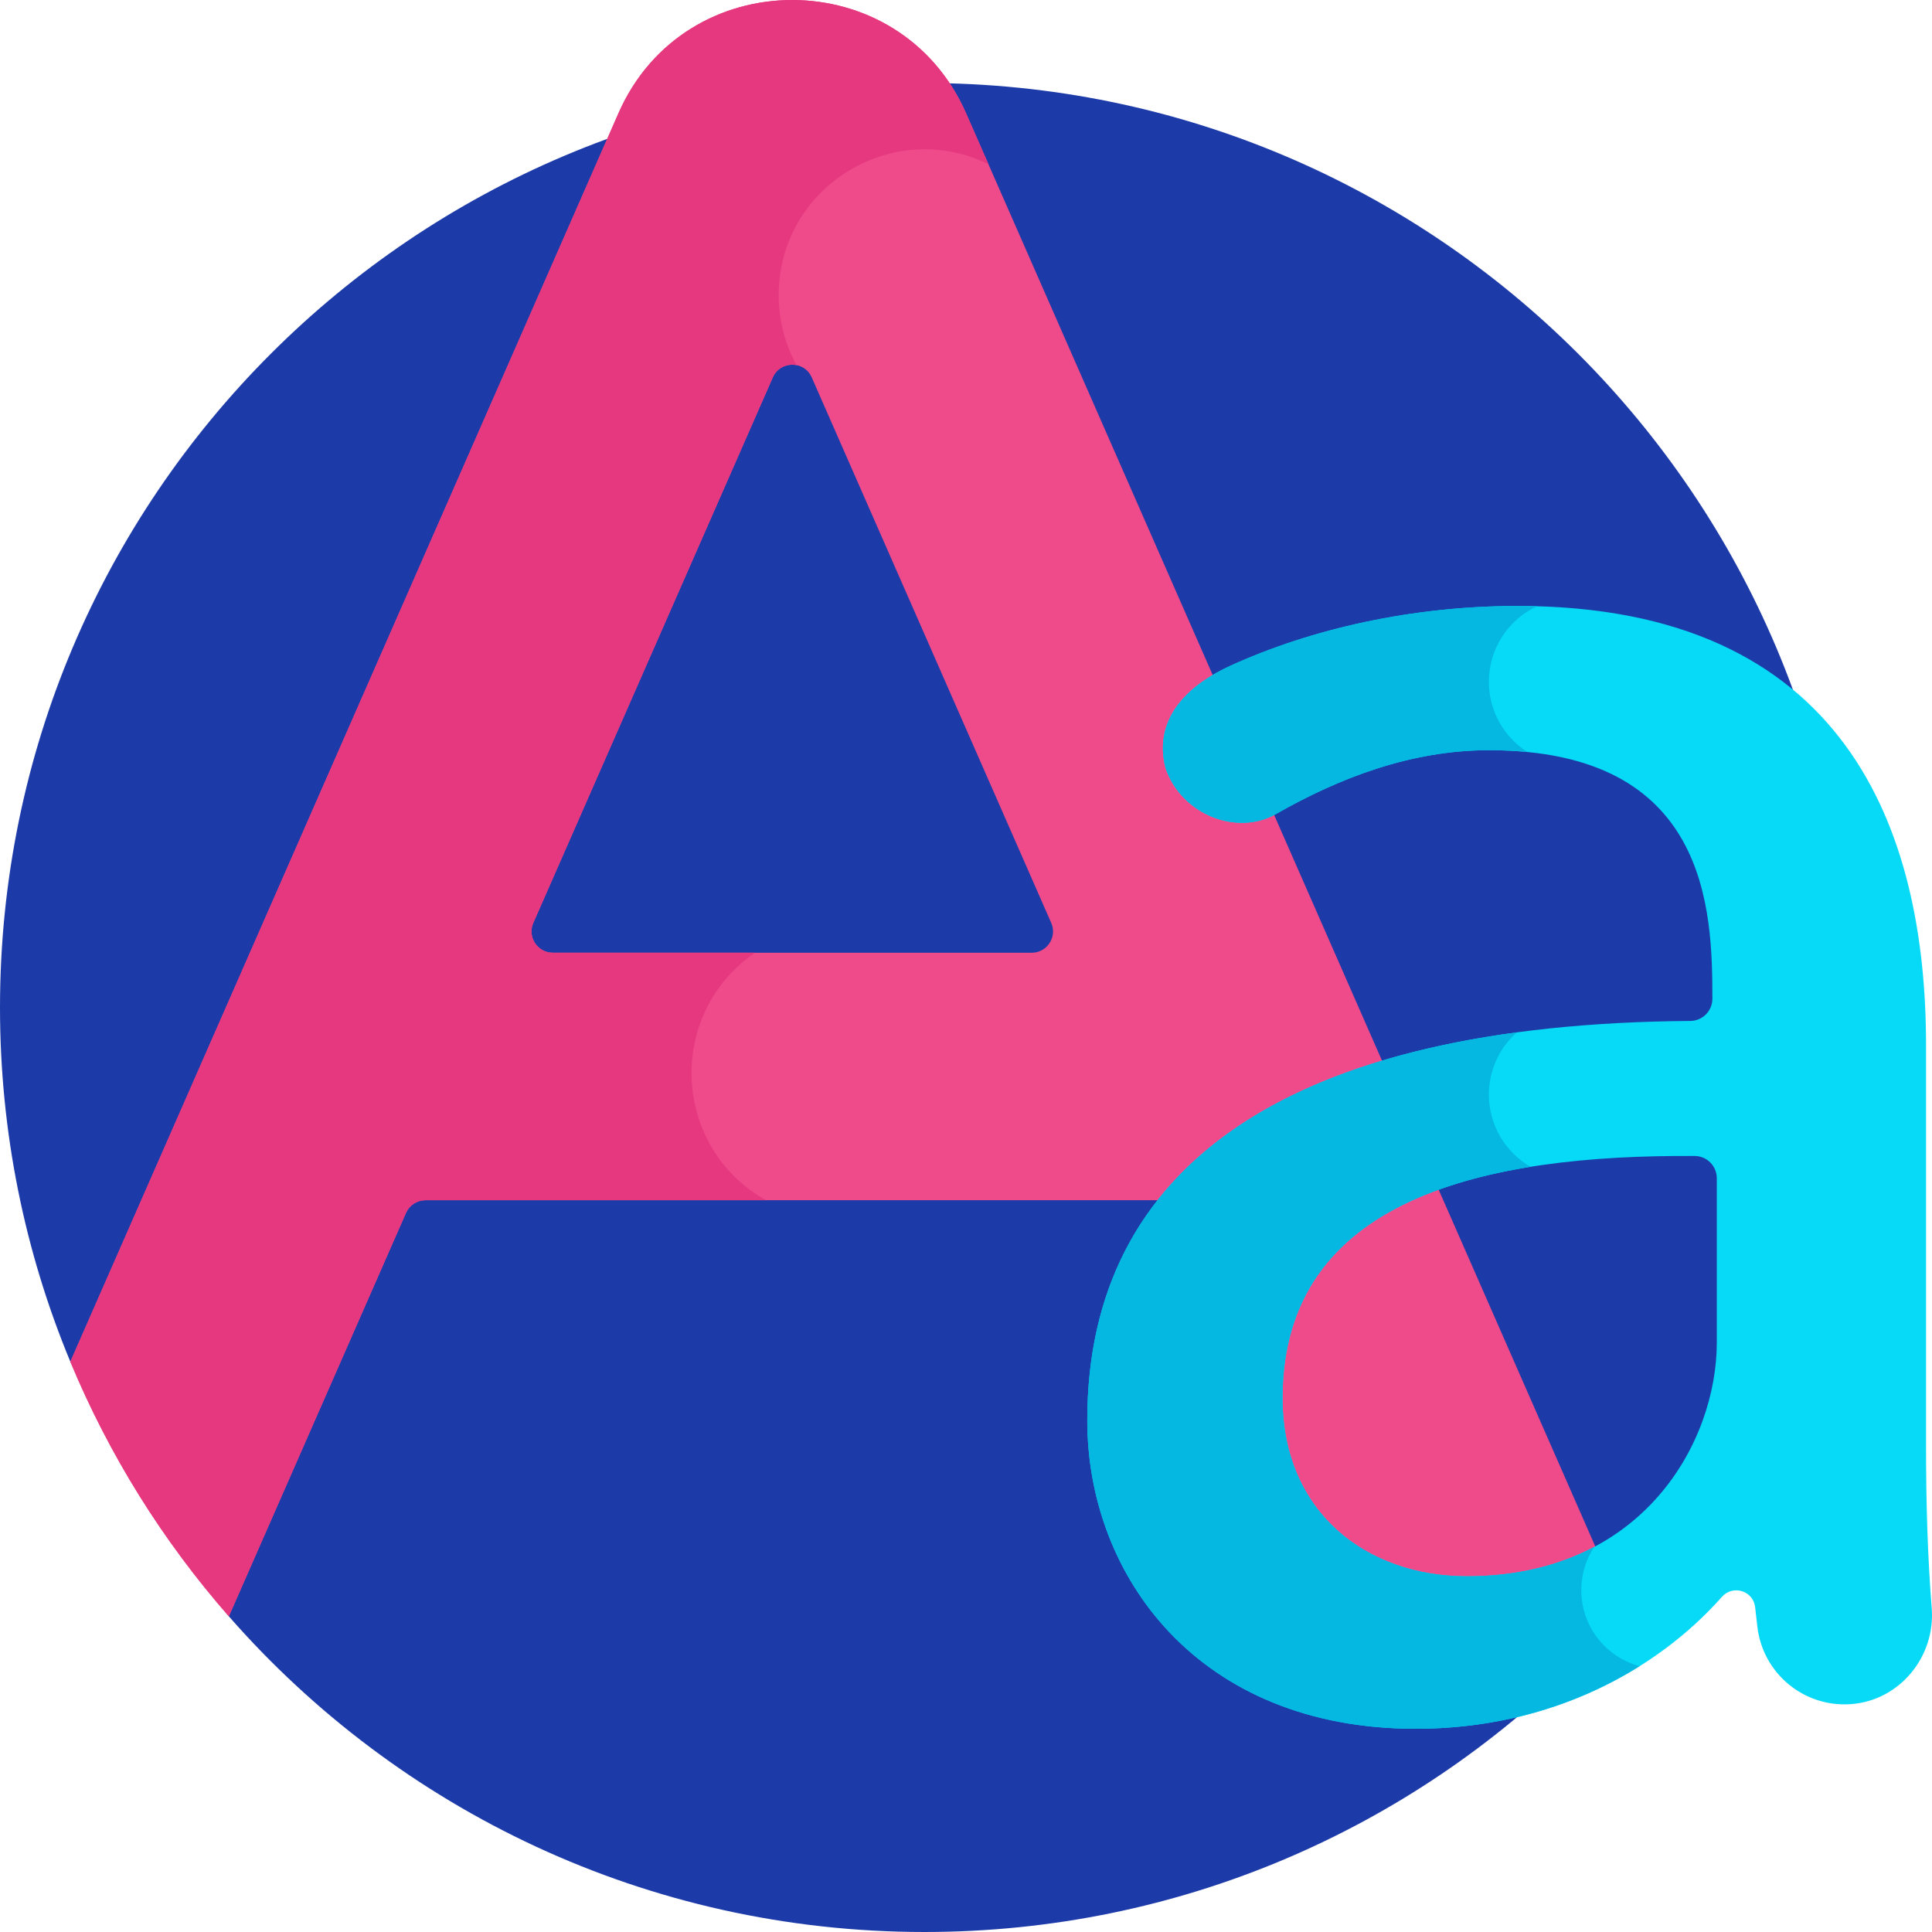 <svg height="512pt" viewBox="0 0 512 512" width="512pt" xmlns="http://www.w3.org/2000/svg"><path d="m245 22c-135.309 0-245 109.691-245 245 0 33.254 6.637 64.953 18.641 93.867l42.008 67.484c44.906 51.266 110.844 83.648 184.352 83.648 135.309 0 245-109.691 245-245s-109.691-245-245-245zm0 0" fill="#1d3ba8"/><path d="m422.391 408.965-166.367-378.938c-17.555-40-74.547-40.07-92.133-.004l-145.25 330.844c10.305 24.816 24.566 47.574 42.008 67.484l46.934-106.902c.898-2.051 2.926-3.375 5.164-3.375h194.422c2.238 0 4.266 1.324 5.164 3.375l49.996 113.883c7.215 16.43 26.379 24.082 42.988 16.938 5.734-4.965 11.227-10.195 16.473-15.664 4.109-8.375 4.645-18.43.602-27.641zm-148.973-156.48h-126.922c-4.07 0-6.801-4.18-5.164-7.91l63.461-144.547c1.973-4.5 8.355-4.5 10.328 0l63.465 144.547c1.633 3.727-1.098 7.91-5.168 7.91zm0 0" fill="#ef4a8a"/><path d="m511.922 426.113c-1.082-13.43-1.5-27.934-1.5-42.652v-106.438c0-57.039-21.172-116.434-108.203-116.434-27.832 0-54.602 6.02-76.191 15.859-9.934 4.527-20.703 13.156-17.152 27.094 4.238 12.43 18.996 18.035 29.227 12.199 16.77-9.566 35.789-16.93 56.473-16.93 58.219 0 59.223 42.34 59.223 65.863 0 3.23-2.609 5.863-5.844 5.887-106.289.758-159.812 38.27-159.812 105.844 0 41.164 29.398 81.738 87.031 81.738 36.027 0 64.168-15.77 81.141-34.949 2.938-3.32 8.316-1.613 8.812 2.719l.594 5.176c1.41 12.27 12.207 21.395 24.723 20.527 12.953-.895 22.527-12.562 21.48-25.504zm-56.953-70.293c0 26.086-19.355 61.914-66.273 61.914-26.465 0-48.809-16.871-48.809-47.211 0-53.371 54.289-64.531 109.227-64.176 3.238.02 5.855 2.652 5.855 5.895zm0 0" fill="#06daf7"/><path d="m338.102 215.742c16.77-9.566 35.789-16.93 56.473-16.93 3.617 0 7.008.164 10.195.477-6.133-3.926-10.199-10.789-10.199-18.609 0-8.855 5.211-16.488 12.73-20.012-1.672-.047-3.359-.078-5.082-.078-27.832 0-54.605 6.02-76.191 15.859-9.938 4.531-20.707 13.156-17.152 27.094 4.234 12.43 18.992 18.035 29.227 12.199zm0 0" fill="#05b8e2"/><path d="m419.051 421.398c0-4.234 1.27-8.172 3.438-11.465-9.125 4.832-20.316 7.801-33.793 7.801-26.461 0-48.809-16.871-48.809-47.211 0-38.895 28.832-55.367 65.734-61.309-6.605-3.816-11.051-10.949-11.051-19.129 0-6.562 2.863-12.453 7.41-16.5-75.742 10.195-113.844 45.809-113.844 102.816 0 41.164 29.402 81.742 87.031 81.742 23.418 0 43.492-6.664 59.344-16.59-8.902-2.395-15.461-10.496-15.461-20.156zm0 0" fill="#05b8e2"/><path d="m200.078 252.484h-53.582c-4.07 0-6.801-4.184-5.164-7.91l63.461-144.547c1.164-2.656 3.863-3.734 6.289-3.25-3.012-5.504-4.727-11.82-4.727-18.535 0-28.672 30.117-47.184 55.586-34.738l-5.918-13.477c-17.555-40-74.547-40.07-92.133-.004l-145.25 330.844c10.305 24.816 24.566 47.574 42.008 67.484l46.934-106.902c.898-2.051 2.926-3.375 5.164-3.375h90.242c-25.027-14.078-26.5-49.418-2.91-65.59zm0 0" fill="#e5387f"/></svg>